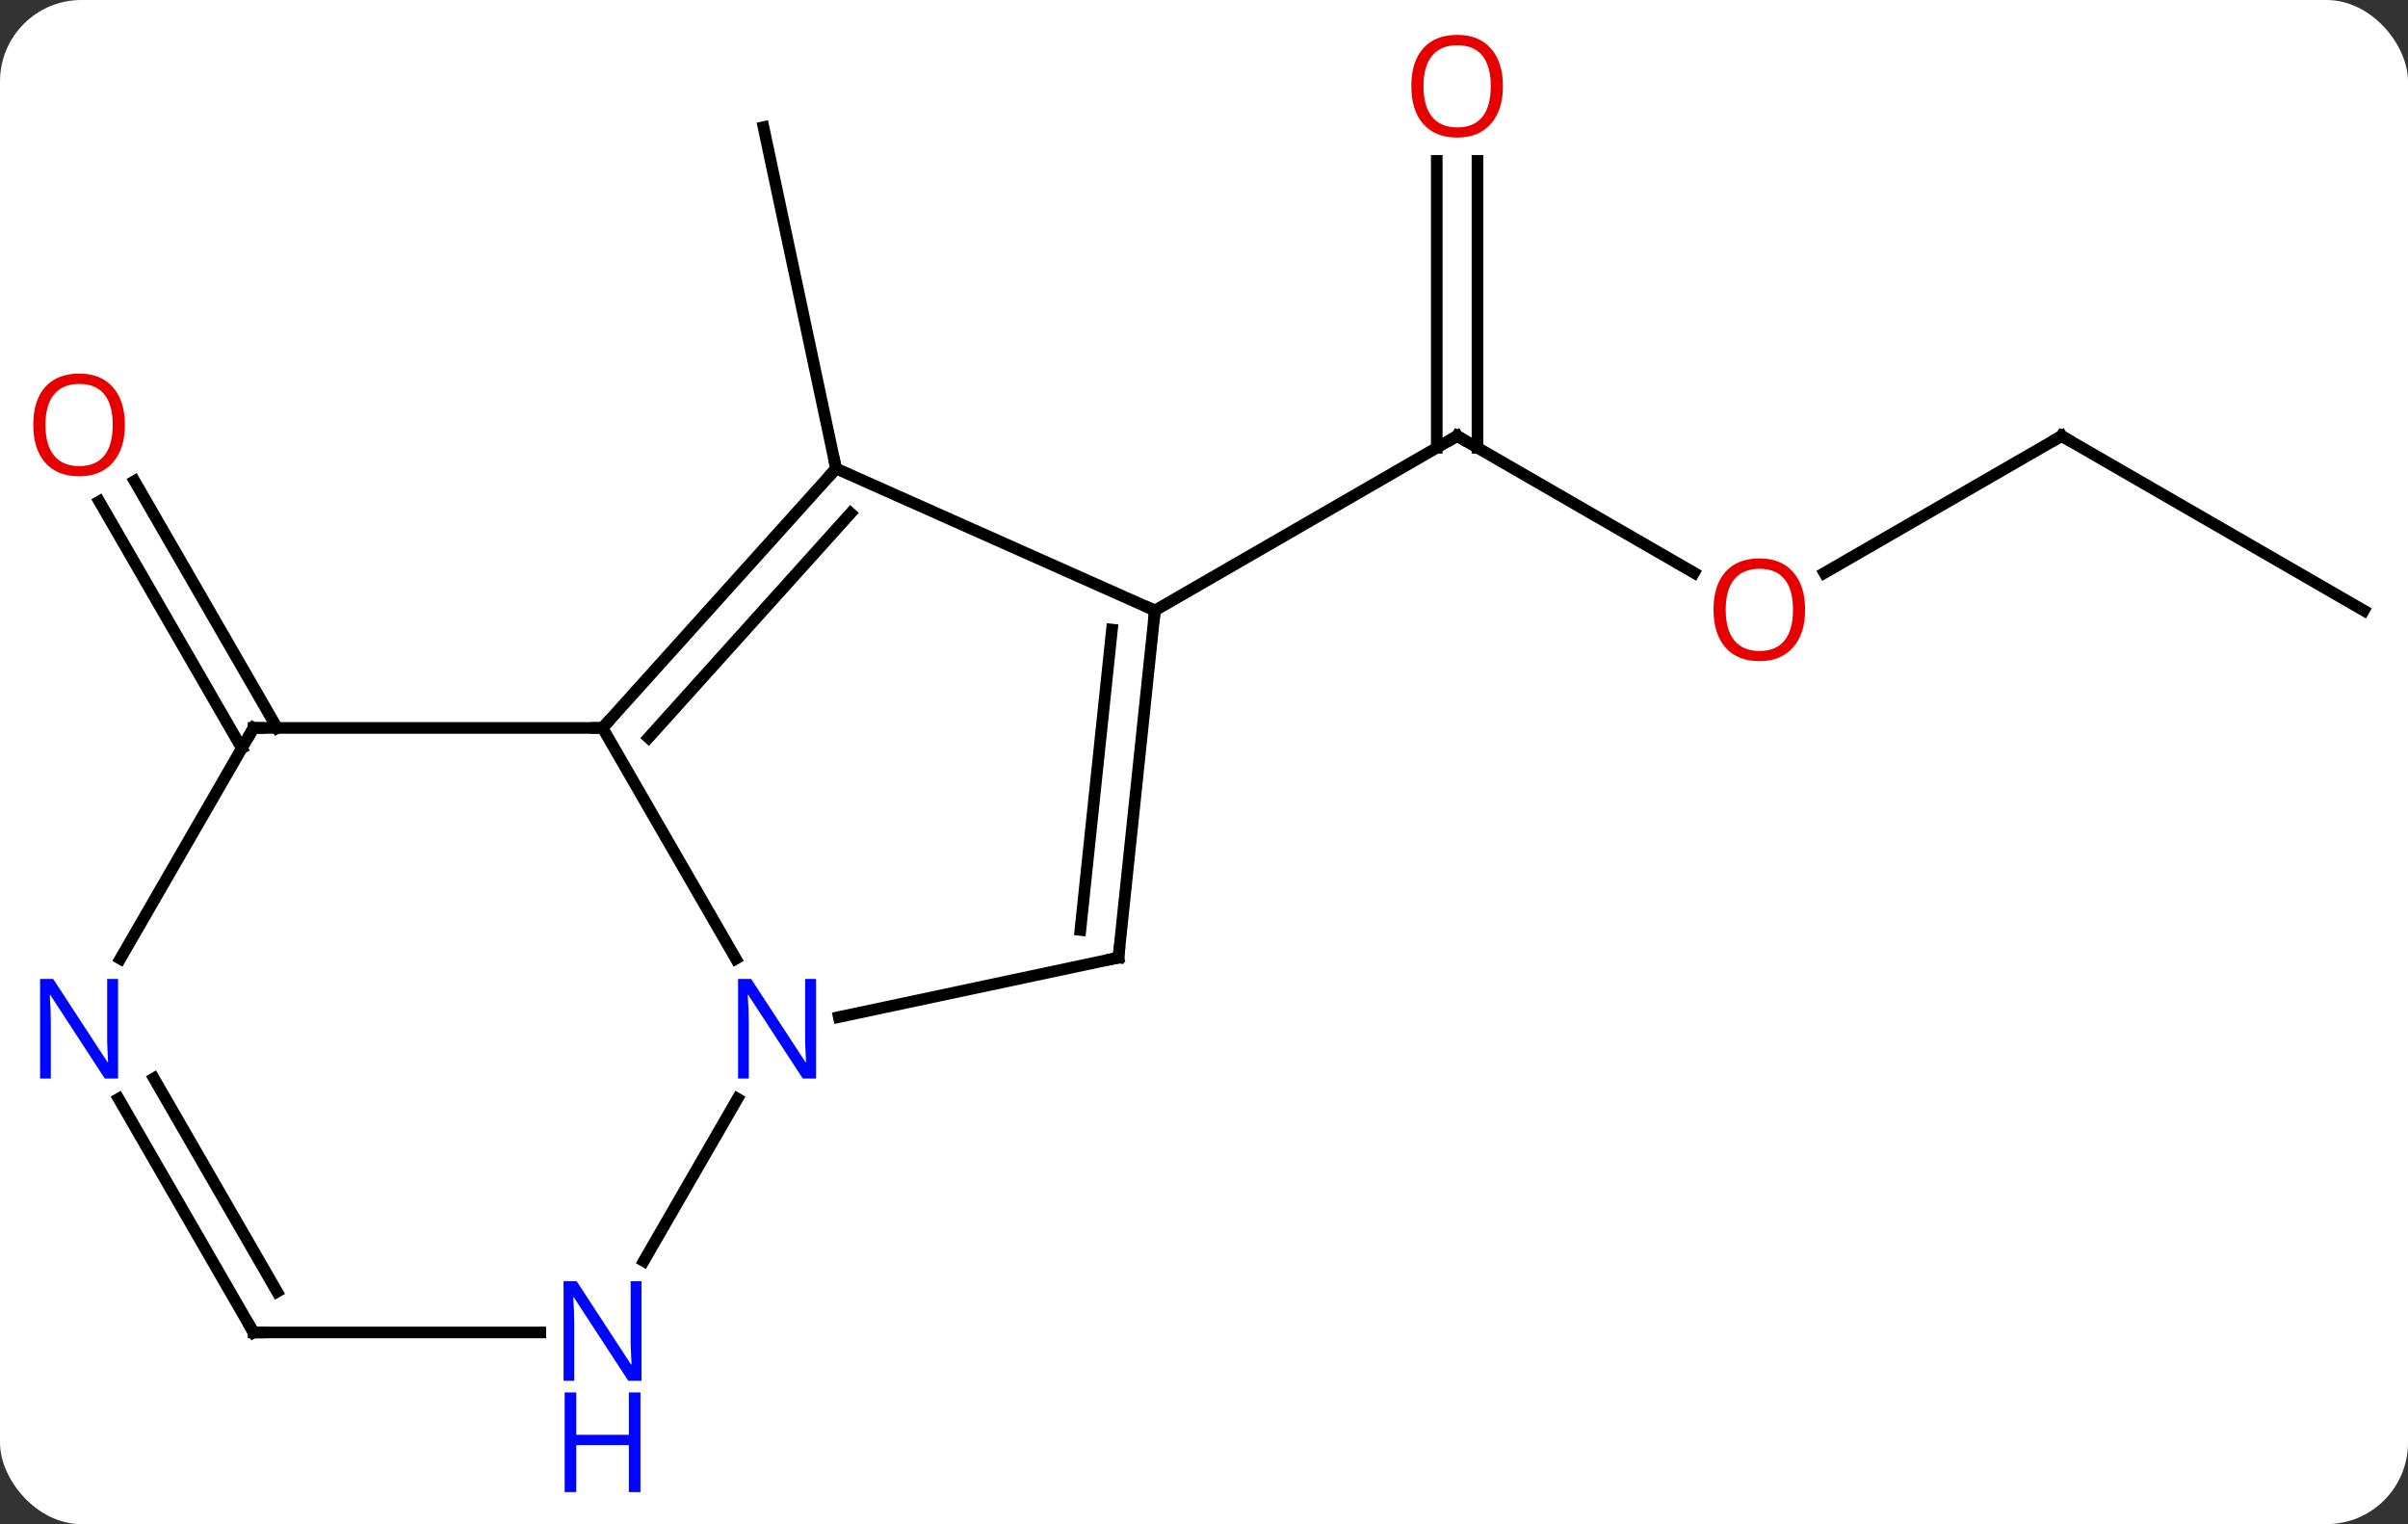 <svg width="207" viewBox="0 0 207 131" style="fill-opacity:1; color-rendering:auto; color-interpolation:auto; text-rendering:auto; stroke:black; stroke-linecap:square; stroke-miterlimit:10; shape-rendering:auto; stroke-opacity:1; fill:black; stroke-dasharray:none; font-weight:normal; stroke-width:1; font-family:'Open Sans'; font-style:normal; stroke-linejoin:miter; font-size:12; stroke-dashoffset:0; image-rendering:auto;" height="131" class="cas-substance-image" xmlns:xlink="http://www.w3.org/1999/xlink" xmlns="http://www.w3.org/2000/svg"><rect x="0" y="0" width="207" height="131" fill="#333333" stroke="none"/><svg class="cas-substance-single-component"><rect y="0" x="0" width="207" stroke="none" ry="7" rx="7" height="131" fill="white" class="cas-substance-group"/><svg y="0" x="0" width="207" viewBox="0 0 207 131" style="fill:black;" height="131" class="cas-substance-single-component-image"><svg><g><g transform="translate(105,61)" style="text-rendering:geometricPrecision; color-rendering:optimizeQuality; color-interpolation:linearRGB; stroke-linecap:butt; image-rendering:optimizeQuality;"><line y2="-20.73" y1="-50.073" x2="-33.129" x1="-39.366" style="fill:none;"/><line y2="3.316" y1="-17.903" x2="-84.212" x1="-96.464" style="fill:none;"/><line y2="1.566" y1="-19.653" x2="-81.181" x1="-93.433" style="fill:none;"/><line y2="-11.767" y1="-23.526" x2="40.625" x1="20.259" style="fill:none;"/><line y2="-47.174" y1="-22.516" x2="22.009" x1="22.009" style="fill:none;"/><line y2="-47.174" y1="-22.516" x2="18.509" x1="18.509" style="fill:none;"/><line y2="-8.526" y1="-23.526" x2="-5.721" x1="20.259" style="fill:none;"/><line y2="-23.526" y1="-11.752" x2="72.222" x1="51.827" style="fill:none;"/><line y2="-8.526" y1="-23.526" x2="98.202" x1="72.222" style="fill:none;"/><line y2="21.408" y1="1.566" x2="-41.746" x1="-53.202" style="fill:none;"/><line y2="-20.73" y1="1.566" x2="-33.129" x1="-53.202" style="fill:none;"/><line y2="-16.886" y1="2.406" x2="-31.88" x1="-49.249" style="fill:none;"/><line y2="1.566" y1="1.566" x2="-83.202" x1="-53.202" style="fill:none;"/><line y2="21.309" y1="26.418" x2="-8.856" x1="-32.894" style="fill:none;"/><line y2="47.388" y1="33.434" x2="-49.658" x1="-41.602" style="fill:none;"/><line y2="-8.526" y1="-20.73" x2="-5.721" x1="-33.129" style="fill:none;"/><line y2="21.408" y1="1.566" x2="-94.658" x1="-83.202" style="fill:none;"/><line y2="-8.526" y1="21.309" x2="-5.721" x1="-8.856" style="fill:none;"/><line y2="-6.882" y1="18.934" x2="-9.413" x1="-12.126" style="fill:none;"/><line y2="53.526" y1="53.526" x2="-83.202" x1="-58.554" style="fill:none;"/><line y2="53.526" y1="33.434" x2="-83.202" x1="-94.802" style="fill:none;"/><line y2="50.026" y1="31.684" x2="-81.181" x1="-91.771" style="fill:none;"/></g><g transform="translate(105,61)" style="fill:rgb(230,0,0); text-rendering:geometricPrecision; color-rendering:optimizeQuality; image-rendering:optimizeQuality; font-family:'Open Sans'; stroke:rgb(230,0,0); color-interpolation:linearRGB;"><path style="stroke:none;" d="M-94.264 -24.484 Q-94.264 -22.422 -95.304 -21.242 Q-96.343 -20.062 -98.186 -20.062 Q-100.077 -20.062 -101.108 -21.227 Q-102.139 -22.391 -102.139 -24.5 Q-102.139 -26.594 -101.108 -27.742 Q-100.077 -28.891 -98.186 -28.891 Q-96.327 -28.891 -95.296 -27.719 Q-94.264 -26.547 -94.264 -24.484 ZM-101.093 -24.484 Q-101.093 -22.75 -100.35 -21.844 Q-99.608 -20.937 -98.186 -20.937 Q-96.764 -20.937 -96.038 -21.836 Q-95.311 -22.734 -95.311 -24.484 Q-95.311 -26.219 -96.038 -27.109 Q-96.764 -28 -98.186 -28 Q-99.608 -28 -100.35 -27.102 Q-101.093 -26.203 -101.093 -24.484 Z"/></g><g transform="translate(105,61)" style="stroke-linecap:butt; text-rendering:geometricPrecision; color-rendering:optimizeQuality; image-rendering:optimizeQuality; font-family:'Open Sans'; color-interpolation:linearRGB; stroke-miterlimit:5;"><path style="fill:none;" d="M20.692 -23.276 L20.259 -23.526 L19.826 -23.276"/><path style="fill:rgb(230,0,0); stroke:none;" d="M50.176 -8.596 Q50.176 -6.534 49.137 -5.354 Q48.098 -4.174 46.255 -4.174 Q44.364 -4.174 43.333 -5.338 Q42.301 -6.503 42.301 -8.612 Q42.301 -10.706 43.333 -11.854 Q44.364 -13.003 46.255 -13.003 Q48.114 -13.003 49.145 -11.831 Q50.176 -10.659 50.176 -8.596 ZM43.348 -8.596 Q43.348 -6.862 44.091 -5.956 Q44.833 -5.049 46.255 -5.049 Q47.676 -5.049 48.403 -5.948 Q49.13 -6.846 49.13 -8.596 Q49.13 -10.331 48.403 -11.221 Q47.676 -12.112 46.255 -12.112 Q44.833 -12.112 44.091 -11.213 Q43.348 -10.315 43.348 -8.596 Z"/><path style="fill:rgb(230,0,0); stroke:none;" d="M24.197 -53.596 Q24.197 -51.534 23.157 -50.354 Q22.118 -49.174 20.275 -49.174 Q18.384 -49.174 17.353 -50.339 Q16.322 -51.503 16.322 -53.612 Q16.322 -55.706 17.353 -56.854 Q18.384 -58.003 20.275 -58.003 Q22.134 -58.003 23.165 -56.831 Q24.197 -55.659 24.197 -53.596 ZM17.368 -53.596 Q17.368 -51.862 18.111 -50.956 Q18.853 -50.049 20.275 -50.049 Q21.697 -50.049 22.423 -50.948 Q23.15 -51.846 23.15 -53.596 Q23.15 -55.331 22.423 -56.221 Q21.697 -57.112 20.275 -57.112 Q18.853 -57.112 18.111 -56.214 Q17.368 -55.315 17.368 -53.596 Z"/><path style="fill:none;" d="M71.789 -23.276 L72.222 -23.526 L72.655 -23.276"/><path style="fill:none;" d="M-52.867 1.194 L-53.202 1.566 L-53.702 1.566"/><path style="fill:rgb(0,5,255); stroke:none;" d="M-34.85 31.702 L-35.991 31.702 L-40.679 24.515 L-40.725 24.515 Q-40.632 25.78 -40.632 26.827 L-40.632 31.702 L-41.554 31.702 L-41.554 23.14 L-40.429 23.14 L-35.757 30.296 L-35.71 30.296 Q-35.71 30.14 -35.757 29.28 Q-35.804 28.421 -35.788 28.046 L-35.788 23.14 L-34.85 23.14 L-34.85 31.702 Z"/><path style="fill:none;" d="M-33.464 -20.358 L-33.129 -20.73 L-33.233 -21.219"/><path style="fill:none;" d="M-82.702 1.566 L-83.202 1.566 L-83.452 1.999"/><path style="fill:none;" d="M-9.345 21.413 L-8.856 21.309 L-8.804 20.812"/><path style="fill:rgb(0,5,255); stroke:none;" d="M-49.85 57.682 L-50.991 57.682 L-55.679 50.495 L-55.725 50.495 Q-55.632 51.76 -55.632 52.807 L-55.632 57.682 L-56.554 57.682 L-56.554 49.12 L-55.429 49.12 L-50.757 56.276 L-50.71 56.276 Q-50.71 56.12 -50.757 55.26 Q-50.804 54.401 -50.788 54.026 L-50.788 49.12 L-49.85 49.12 L-49.85 57.682 Z"/><path style="fill:rgb(0,5,255); stroke:none;" d="M-49.944 67.245 L-50.944 67.245 L-50.944 63.214 L-55.46 63.214 L-55.46 67.245 L-56.46 67.245 L-56.46 58.682 L-55.46 58.682 L-55.46 62.323 L-50.944 62.323 L-50.944 58.682 L-49.944 58.682 L-49.944 67.245 Z"/><path style="fill:none;" d="M-5.773 -8.029 L-5.721 -8.526 L-6.178 -8.729"/><path style="fill:rgb(0,5,255); stroke:none;" d="M-94.85 31.702 L-95.991 31.702 L-100.679 24.515 L-100.725 24.515 Q-100.632 25.78 -100.632 26.827 L-100.632 31.702 L-101.554 31.702 L-101.554 23.14 L-100.429 23.14 L-95.757 30.296 L-95.71 30.296 Q-95.71 30.14 -95.757 29.28 Q-95.804 28.421 -95.788 28.046 L-95.788 23.14 L-94.85 23.14 L-94.85 31.702 Z"/><path style="fill:none;" d="M-82.702 53.526 L-83.202 53.526 L-83.452 53.093"/></g></g></svg></svg></svg></svg>